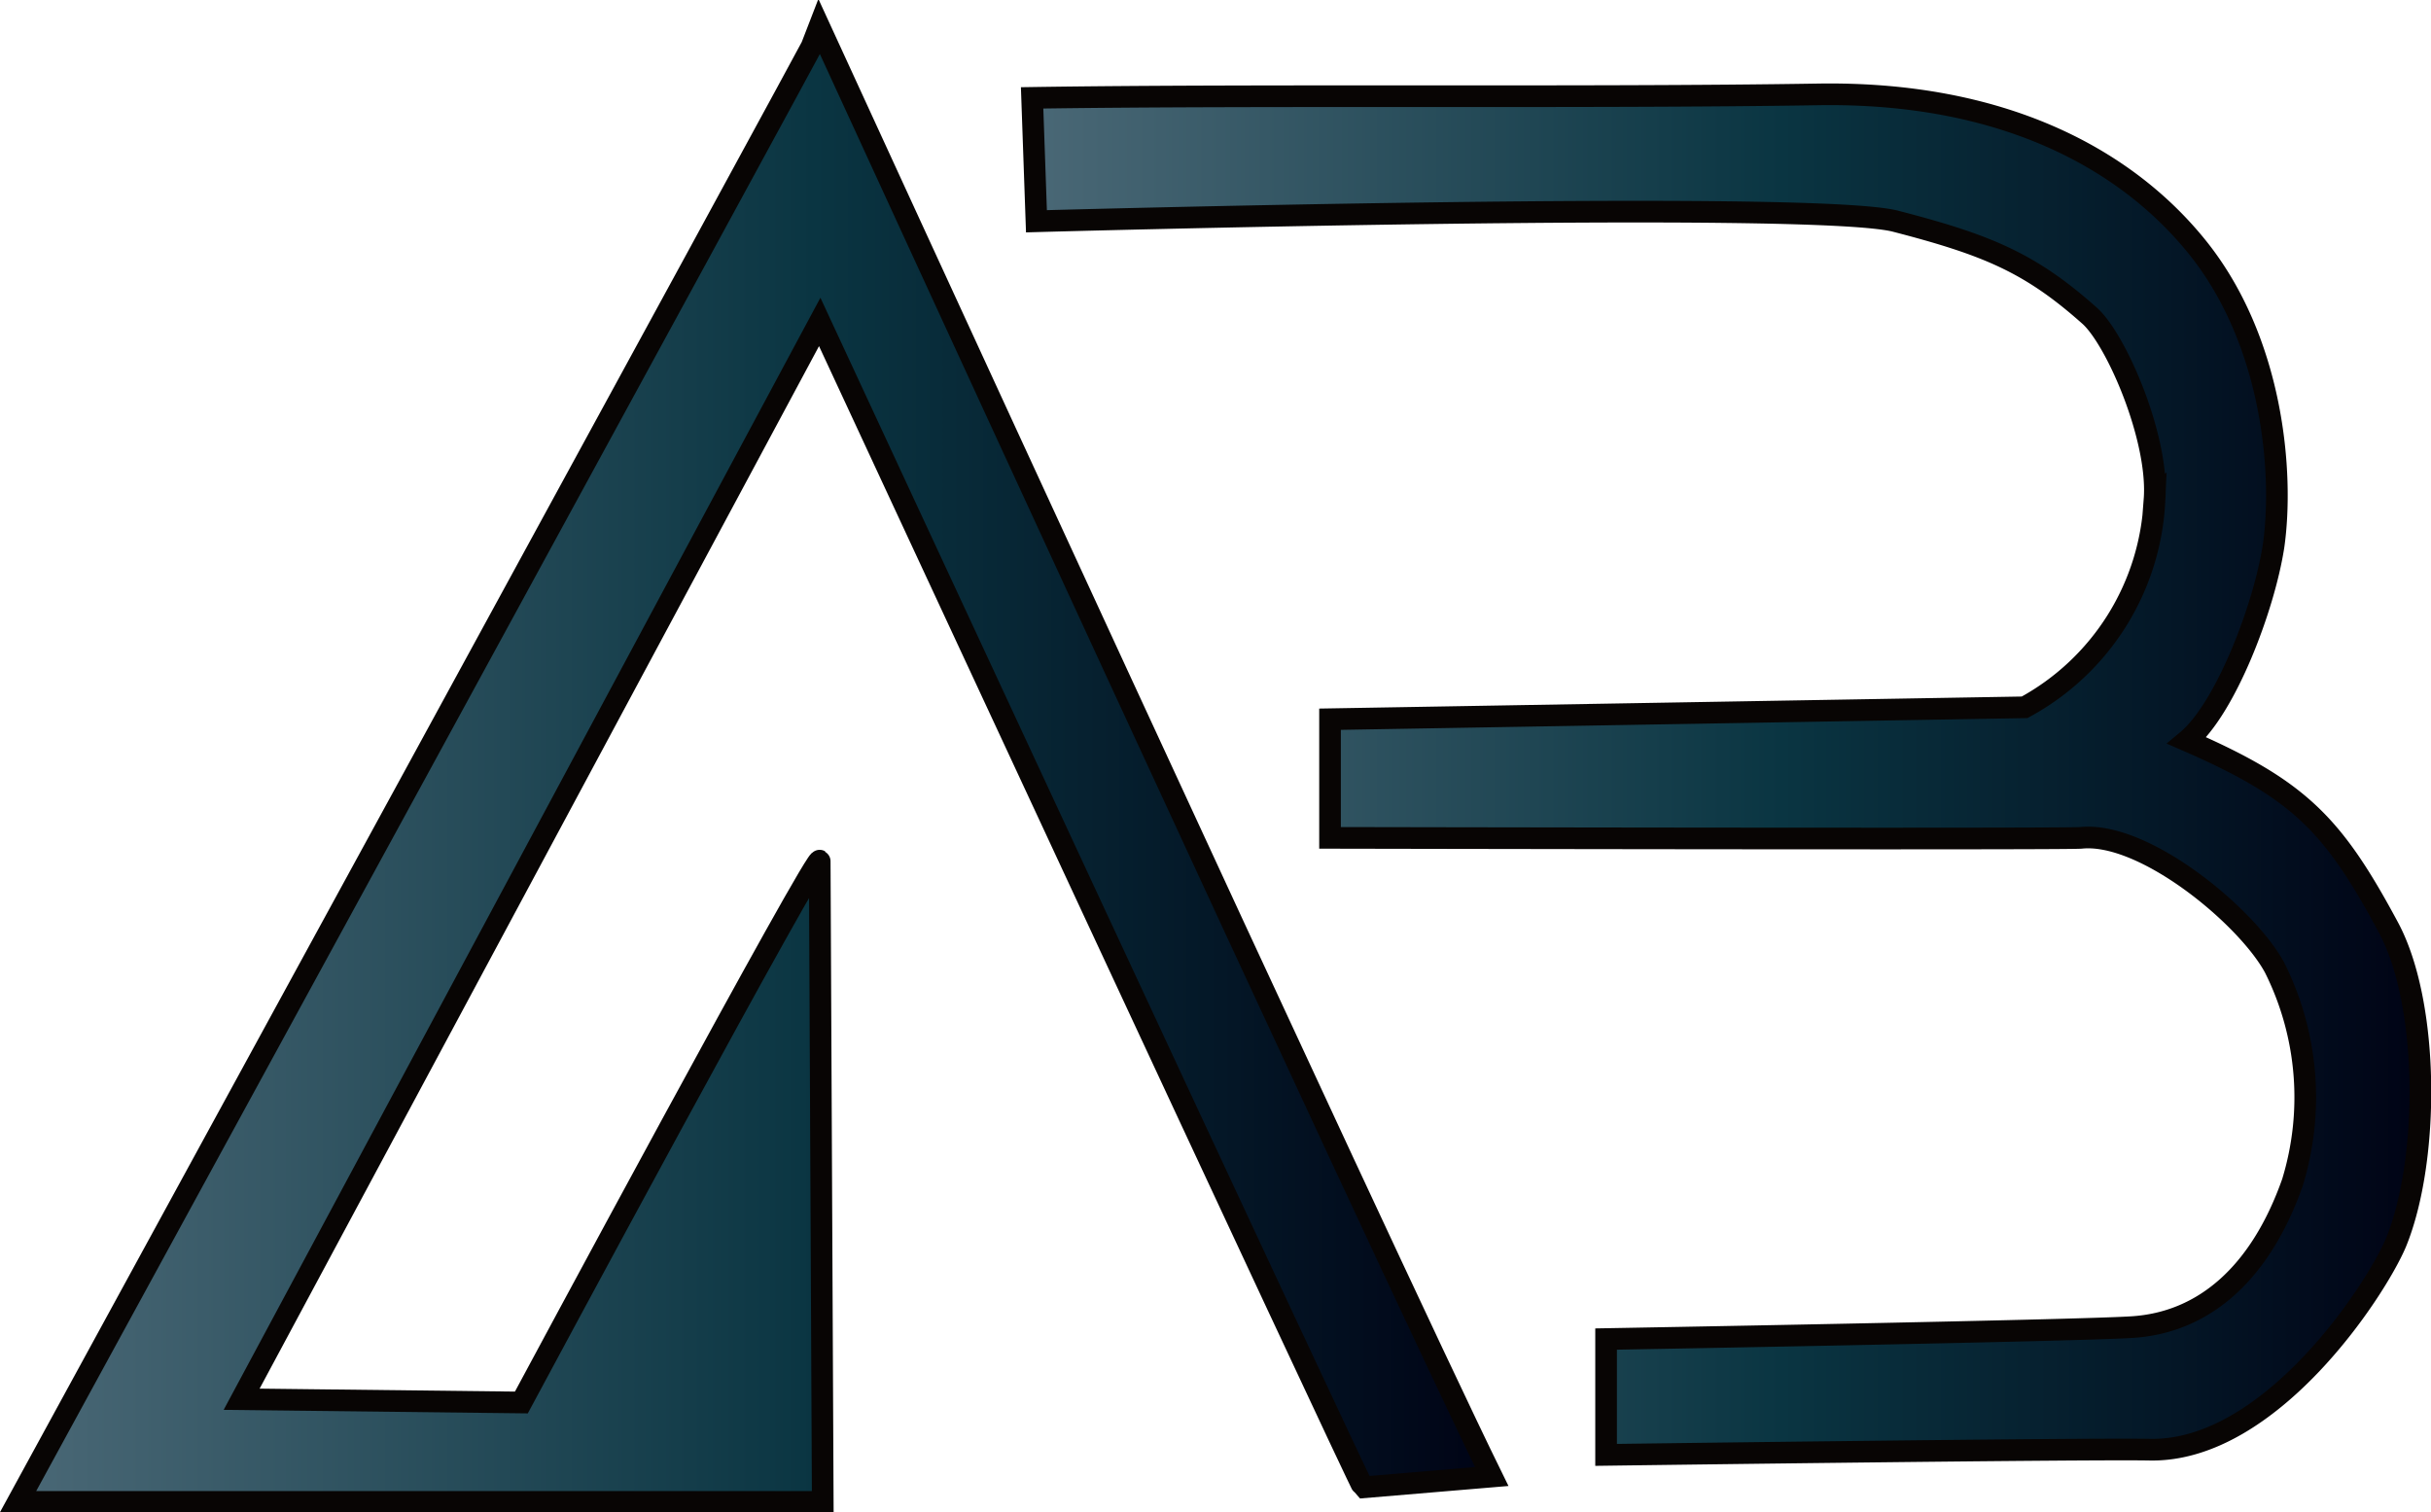 <svg xmlns="http://www.w3.org/2000/svg" xmlns:xlink="http://www.w3.org/1999/xlink" viewBox="0 0 112.28 69.84"><defs><style>.cls-1,.cls-2{stroke:#080504;stroke-miterlimit:10;}.cls-1{fill:url(#Earthtone_30);}.cls-2{fill:url(#Earthtone_30-2);}</style><linearGradient id="Earthtone_30" x1="0.84" y1="35.36" x2="68.9" y2="35.36" gradientUnits="userSpaceOnUse"><stop offset="0" stop-color="#4a6876"/><stop offset="0.54" stop-color="#0a3542"/><stop offset="1" stop-color="#000315"/></linearGradient><linearGradient id="Earthtone_30-2" x1="47.65" y1="35.74" x2="111.78" y2="35.74" xlink:href="#Earthtone_30"/></defs><title>Logo5</title><g id="Layer_2" data-name="Layer 2"><g id="Layer_2-2" data-name="Layer 2"><path class="cls-1" d="M68.9,68.2c-4.8-9.76-31-66.83-31-66.83-.08.27-37.07,68-37.07,68H38l-.14-29.59c.18-1-13.78,25-13.78,25l-12.92-.15,26.7-49.76s24.95,53.72,25.1,53.83Z"/><path class="cls-2" d="M110.32,42.85c-2.56-4.77-4.12-6.38-9.31-8.64,1.77-1.47,3.56-6.13,4-9,.47-3.31,0-9.46-3.57-13.85-3.3-4.06-9-7.14-17.48-7-10.58.17-25.71,0-36.29.16l.2,5.7s35.89-1,39.69,0c4.25,1.1,6.22,1.93,8.95,4.36,1.23,1.09,3.22,5.68,3,8.5a11.49,11.49,0,0,1-6,9.59l-32.08.55v5.48s34.08.07,34.69,0c2.93-.3,7.68,3.65,8.94,6a13.39,13.39,0,0,1,.82,9.92c-1.49,4.22-4.11,6.48-7.43,6.68-2.72.17-24.27.55-24.27.55v5.35s22.16-.3,25.12-.24c5.55.1,10.42-7.34,11.36-9.56C112.22,53.59,112.22,46.4,110.32,42.85Z"/></g></g></svg>